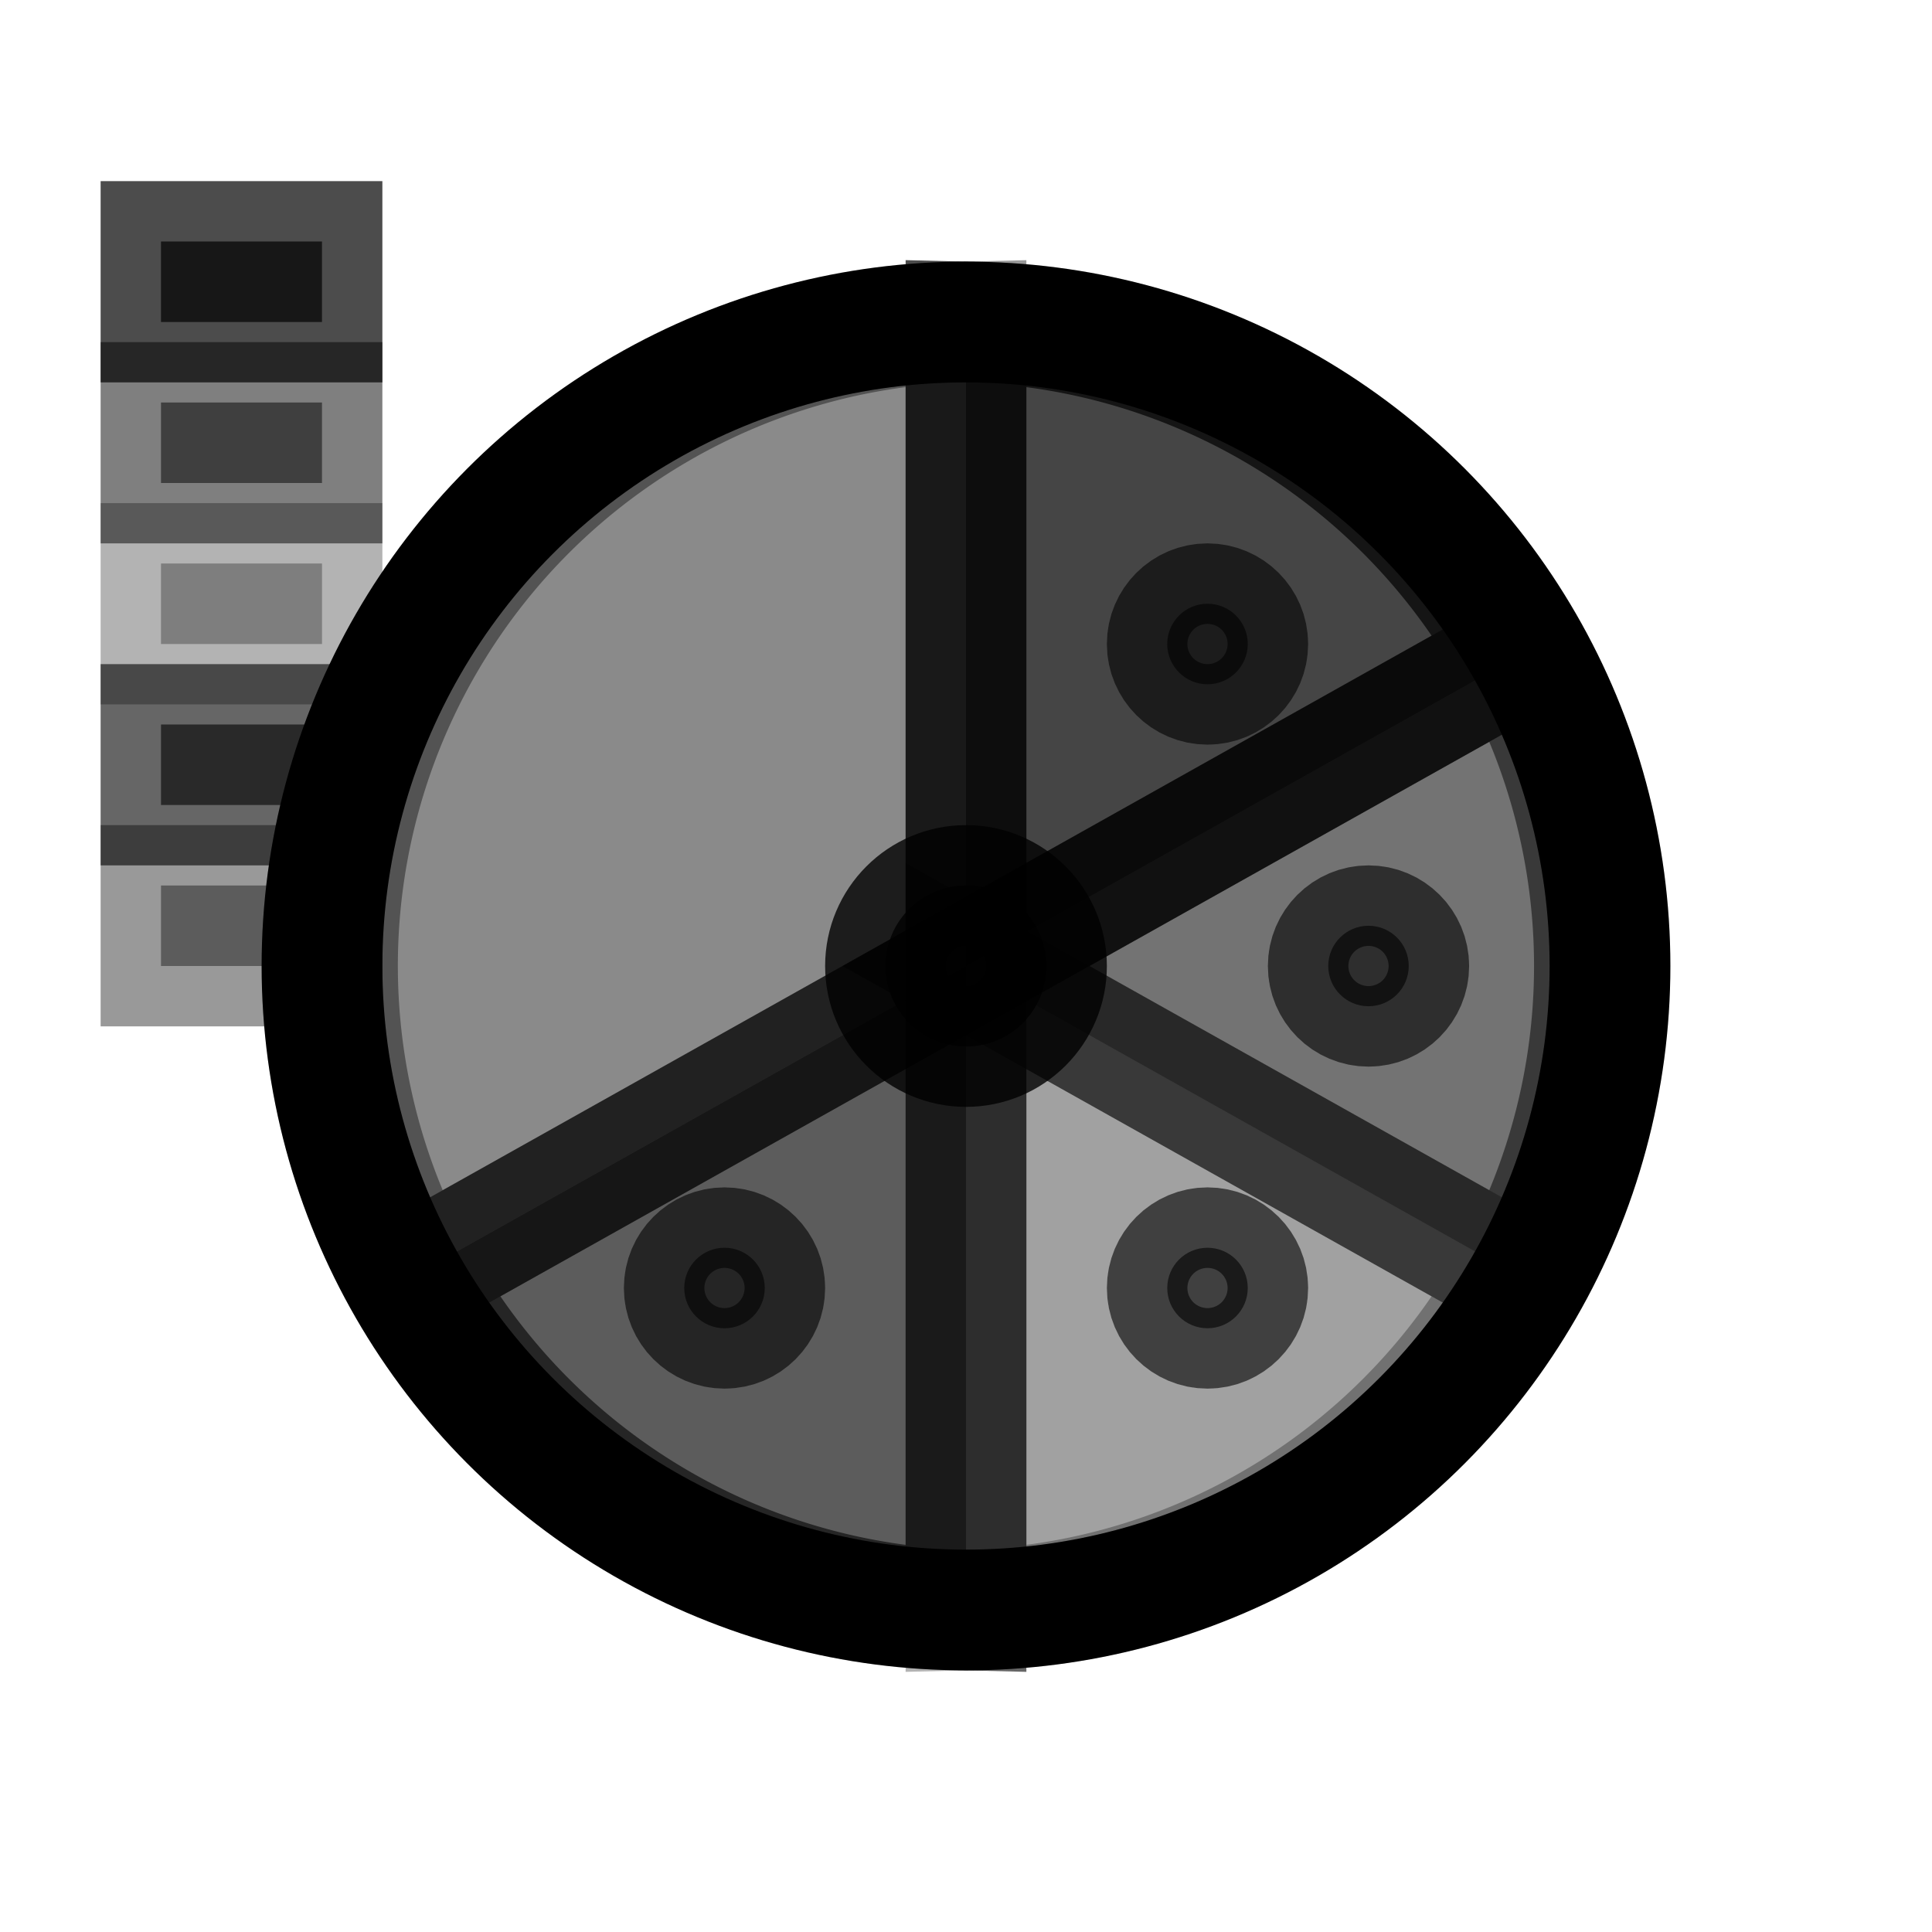 <?xml version="1.0" encoding="UTF-8"?>
<svg xmlns="http://www.w3.org/2000/svg" 
     fill="none" 
     viewBox="0 0 24 24" 
     stroke="currentColor"
     stroke-width="1.5"
     aria-hidden="true" 
     role="img"
     aria-label="Chart Icon">
    <style>
        .chart-pie { 
            animation: rotate 8s linear infinite;
            transform-origin: 12px 12px;
        }
        .chart-segment { 
            animation: expand 3s ease-in-out infinite;
            transform-origin: 12px 12px;
        }
        .chart-legend { 
            animation: fade 2s ease-in-out infinite alternate;
        }
        
        @keyframes rotate {
            0% { transform: rotate(0deg); }
            100% { transform: rotate(360deg); }
        }
        
        @keyframes expand {
            0%, 100% { transform: scale(1); }
            50% { transform: scale(1.05); }
        }
        
        @keyframes fade {
            0% { opacity: 0.6; }
            100% { opacity: 1; }
        }
        
        svg:hover .chart-pie { 
            animation-duration: 4s; 
        }
        svg:hover .chart-segment { 
            animation-duration: 1.5s; 
        }
        svg:hover .chart-legend { 
            animation-duration: 1s; 
        }
        
        @media (prefers-color-scheme: dark) {
            .chart-legend { opacity: 0.8; }
            .chart-segment { opacity: 0.9; }
        }
        
        @media (prefers-reduced-motion: reduce) {
            .chart-pie, .chart-segment, .chart-legend { animation: none; }
        }
    </style>
    
    <!-- Pie chart base -->
    <circle class="chart-pie" cx="12" cy="12" r="8" opacity="0.1" fill="currentColor" />
    
    <!-- Chart segments -->
    <g class="chart-segment">
        <path d="M12 4 A8 8 0 0 1 18.83 8.17 L12 12 Z" fill="currentColor" opacity="0.7" />
        <path d="M18.83 8.17 A8 8 0 0 1 18.83 15.83 L12 12 Z" fill="currentColor" opacity="0.5" />
        <path d="M18.83 15.83 A8 8 0 0 1 12 20 L12 12 Z" fill="currentColor" opacity="0.3" />
        <path d="M12 20 A8 8 0 0 1 5.17 15.83 L12 12 Z" fill="currentColor" opacity="0.6" />
        <path d="M5.17 15.83 A8 8 0 0 1 12 4 L12 12 Z" fill="currentColor" opacity="0.4" />
    </g>
    
    <!-- Chart outline -->
    <circle cx="12" cy="12" r="8" stroke-width="1.5" />
    
    <!-- Legend indicators -->
    <g class="chart-legend">
        <rect x="2" y="3" width="2" height="1" fill="currentColor" opacity="0.7" />
        <rect x="2" y="5" width="2" height="1" fill="currentColor" opacity="0.5" />
        <rect x="2" y="7" width="2" height="1" fill="currentColor" opacity="0.3" />
        <rect x="2" y="9" width="2" height="1" fill="currentColor" opacity="0.6" />
        <rect x="2" y="11" width="2" height="1" fill="currentColor" opacity="0.4" />
    </g>
    
    <!-- Data points -->
    <circle cx="12" cy="12" r="1" fill="currentColor" opacity="0.8" />
    <circle cx="15" cy="8" r="0.5" fill="currentColor" opacity="0.6" />
    <circle cx="17" cy="12" r="0.5" fill="currentColor" opacity="0.6" />
    <circle cx="15" cy="16" r="0.5" fill="currentColor" opacity="0.6" />
    <circle cx="9" cy="16" r="0.5" fill="currentColor" opacity="0.6" />
</svg>
